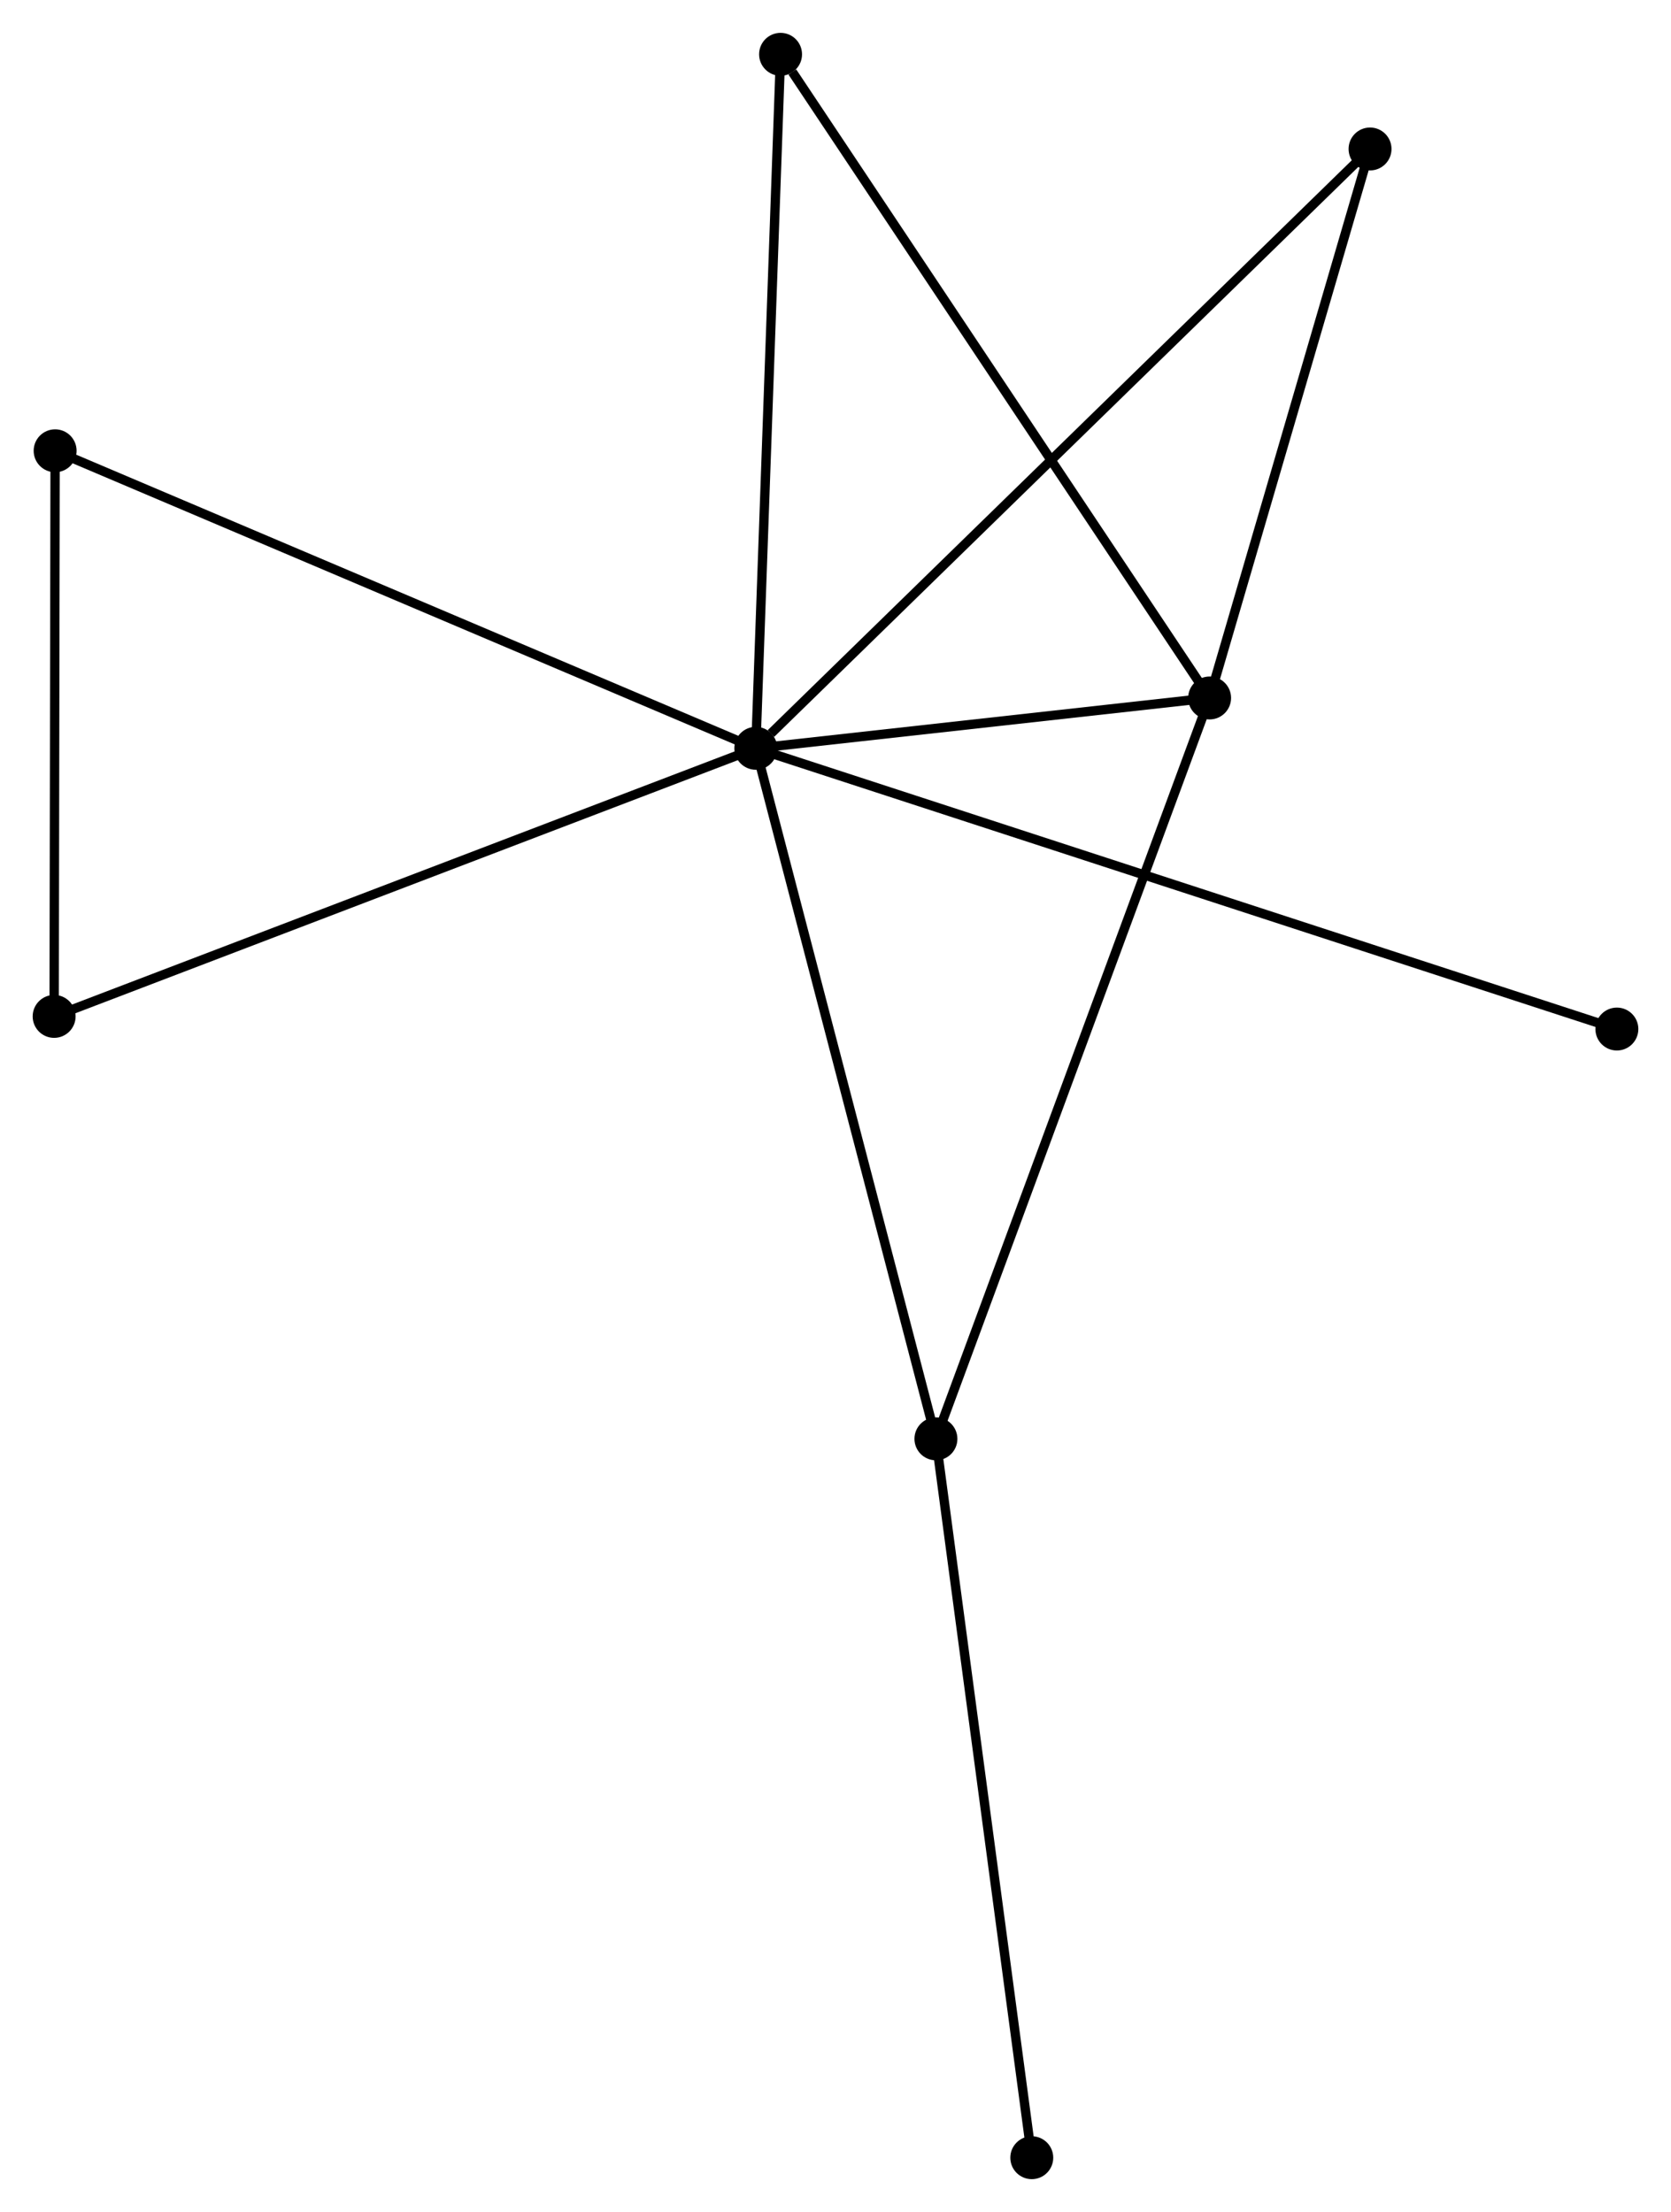 <?xml version="1.0" encoding="UTF-8" standalone="no"?>
<!DOCTYPE svg PUBLIC "-//W3C//DTD SVG 1.1//EN"
 "http://www.w3.org/Graphics/SVG/1.1/DTD/svg11.dtd">
<!-- Generated by graphviz version 2.36.0 (20140111.2315)
 -->
<!-- Title: %3 Pages: 1 -->
<svg width="179pt" height="237pt"
 viewBox="0.00 0.00 179.03 237.00" xmlns="http://www.w3.org/2000/svg" xmlns:xlink="http://www.w3.org/1999/xlink">
<g id="graph0" class="graph" transform="scale(1 1) rotate(0) translate(4 232.998)">
<title>%3</title>
<!-- 0 -->
<g id="node1" class="node"><title>0</title>
<ellipse fill="black" stroke="black" cx="76.976" cy="-152.83" rx="1.8" ry="1.8"/>
</g>
<!-- 1 -->
<g id="node2" class="node"><title>1</title>
<ellipse fill="black" stroke="black" cx="125.597" cy="-158.224" rx="1.8" ry="1.8"/>
</g>
<!-- 0&#45;&#45;1 -->
<g id="edge1" class="edge"><title>0&#45;&#45;1</title>
<path fill="none" stroke="black" d="M79.065,-153.062C87.062,-153.949 115.679,-157.124 123.569,-157.999"/>
</g>
<!-- 2 -->
<g id="node3" class="node"><title>2</title>
<ellipse fill="black" stroke="black" cx="96.274" cy="-78.832" rx="1.8" ry="1.8"/>
</g>
<!-- 0&#45;&#45;2 -->
<g id="edge2" class="edge"><title>0&#45;&#45;2</title>
<path fill="none" stroke="black" d="M77.453,-151.001C80.123,-140.763 93.188,-90.668 95.814,-80.597"/>
</g>
<!-- 3 -->
<g id="node4" class="node"><title>3</title>
<ellipse fill="black" stroke="black" cx="1.906" cy="-184.712" rx="1.8" ry="1.8"/>
</g>
<!-- 0&#45;&#45;3 -->
<g id="edge3" class="edge"><title>0&#45;&#45;3</title>
<path fill="none" stroke="black" d="M75.12,-153.618C64.734,-158.029 13.912,-179.613 3.697,-183.951"/>
</g>
<!-- 4 -->
<g id="node5" class="node"><title>4</title>
<ellipse fill="black" stroke="black" cx="142.786" cy="-217.054" rx="1.8" ry="1.8"/>
</g>
<!-- 0&#45;&#45;4 -->
<g id="edge4" class="edge"><title>0&#45;&#45;4</title>
<path fill="none" stroke="black" d="M78.602,-154.418C87.787,-163.381 133.037,-207.541 141.441,-215.742"/>
</g>
<!-- 5 -->
<g id="node6" class="node"><title>5</title>
<ellipse fill="black" stroke="black" cx="79.629" cy="-227.198" rx="1.8" ry="1.8"/>
</g>
<!-- 0&#45;&#45;5 -->
<g id="edge5" class="edge"><title>0&#45;&#45;5</title>
<path fill="none" stroke="black" d="M77.041,-154.668C77.405,-164.868 79.173,-214.431 79.556,-225.151"/>
</g>
<!-- 6 -->
<g id="node7" class="node"><title>6</title>
<ellipse fill="black" stroke="black" cx="1.8" cy="-124.101" rx="1.8" ry="1.8"/>
</g>
<!-- 0&#45;&#45;6 -->
<g id="edge6" class="edge"><title>0&#45;&#45;6</title>
<path fill="none" stroke="black" d="M75.117,-152.12C64.717,-148.145 13.824,-128.696 3.593,-124.787"/>
</g>
<!-- 8 -->
<g id="node8" class="node"><title>8</title>
<ellipse fill="black" stroke="black" cx="169.231" cy="-122.746" rx="1.8" ry="1.8"/>
</g>
<!-- 0&#45;&#45;8 -->
<g id="edge7" class="edge"><title>0&#45;&#45;8</title>
<path fill="none" stroke="black" d="M78.903,-152.202C90.909,-148.287 155.34,-127.276 167.315,-123.371"/>
</g>
<!-- 1&#45;&#45;2 -->
<g id="edge8" class="edge"><title>1&#45;&#45;2</title>
<path fill="none" stroke="black" d="M124.872,-156.262C120.815,-145.278 100.964,-91.53 96.974,-80.726"/>
</g>
<!-- 1&#45;&#45;4 -->
<g id="edge9" class="edge"><title>1&#45;&#45;4</title>
<path fill="none" stroke="black" d="M126.169,-160.182C128.778,-169.114 139.543,-205.958 142.194,-215.029"/>
</g>
<!-- 1&#45;&#45;5 -->
<g id="edge10" class="edge"><title>1&#45;&#45;5</title>
<path fill="none" stroke="black" d="M124.46,-159.929C118.156,-169.389 87.52,-215.357 80.894,-225.3"/>
</g>
<!-- 7 -->
<g id="node9" class="node"><title>7</title>
<ellipse fill="black" stroke="black" cx="106.544" cy="-1.8" rx="1.8" ry="1.8"/>
</g>
<!-- 2&#45;&#45;7 -->
<g id="edge11" class="edge"><title>2&#45;&#45;7</title>
<path fill="none" stroke="black" d="M96.528,-76.928C97.949,-66.27 104.902,-14.121 106.299,-3.638"/>
</g>
<!-- 3&#45;&#45;6 -->
<g id="edge12" class="edge"><title>3&#45;&#45;6</title>
<path fill="none" stroke="black" d="M1.902,-182.695C1.886,-173.493 1.82,-135.534 1.804,-126.188"/>
</g>
</g>
</svg>
